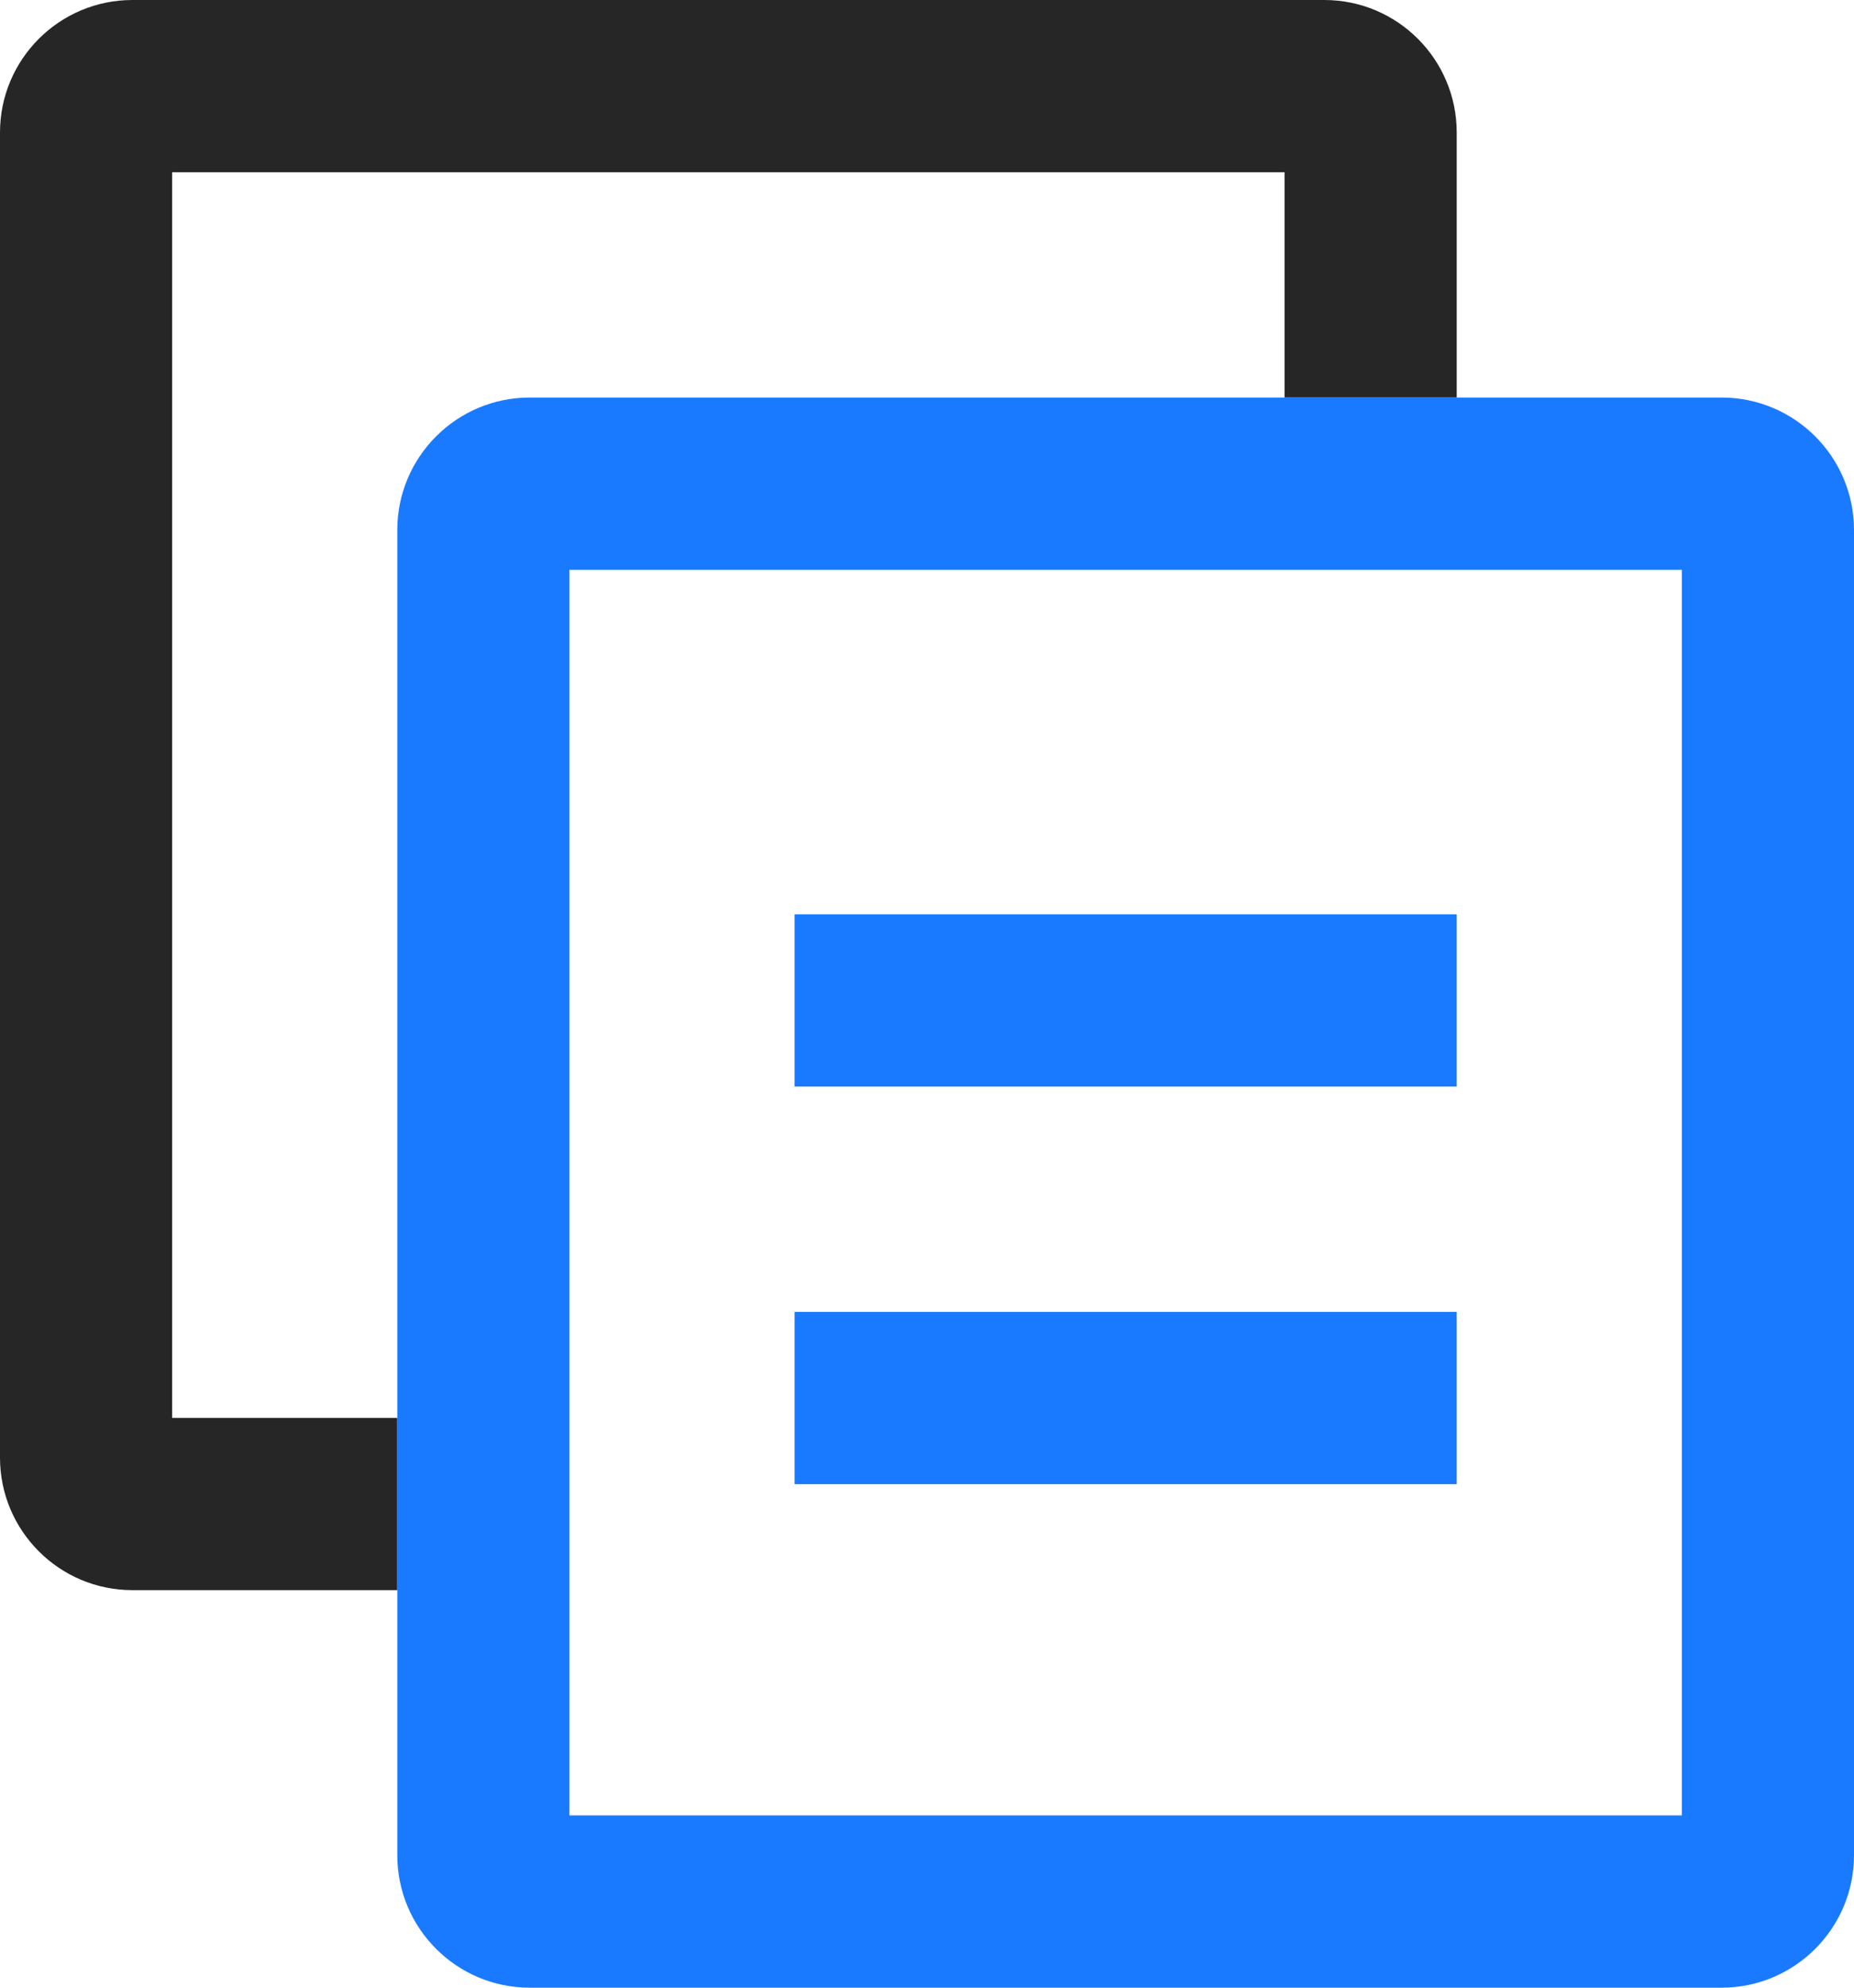 <?xml version="1.0" encoding="UTF-8"?>
<svg width="14px" height="15px" viewBox="0 0 14 15" version="1.1" xmlns="http://www.w3.org/2000/svg" xmlns:xlink="http://www.w3.org/1999/xlink">
    <title>图标-信息摘要</title>
    <g id="迭代四" stroke="none" stroke-width="1" fill="none" fill-rule="evenodd">
        <g id="ITSM-工单详情-定稿方案" transform="translate(-26, -259.5)">
            <g id="信息摘要" transform="translate(24, 256)">
                <g id="图标-信息摘要" transform="translate(0, 2)">
                    <rect id="矩形" fill-opacity="0" fill="#D8D8D8" x="0" y="0" width="18" height="18"></rect>
                    <path d="M12,1.5 C12.552,1.5 13,1.948 13,2.5 L13,4.5 L11.7,4.5 L11.7,2.8 L3.3,2.8 L3.3,12.2 L5,12.2 L5,13.5 L3,13.5 C2.448,13.5 2,13.052 2,12.5 L2,2.5 C2,1.948 2.448,1.5 3,1.5 L12,1.5 Z" id="形状结合" fill="#262626" fill-rule="nonzero"></path>
                    <path d="M15,4.5 C15.552,4.5 16,4.948 16,5.5 L16,15.5 C16,16.052 15.552,16.5 15,16.5 L6,16.5 C5.448,16.5 5,16.052 5,15.5 L5,5.5 C5,4.948 5.448,4.5 6,4.5 L15,4.5 Z M14.7,5.8 L6.3,5.8 L6.3,15.2 L14.7,15.2 L14.7,5.8 Z M13,11.4 L13,12.7 L8,12.7 L8,11.4 L13,11.4 Z M13,8.4 L13,9.7 L8,9.7 L8,8.4 L13,8.4 Z" id="形状结合" fill="#1A7AFF" fill-rule="nonzero"></path>
                </g>
            </g>
        </g>
    </g>
</svg>